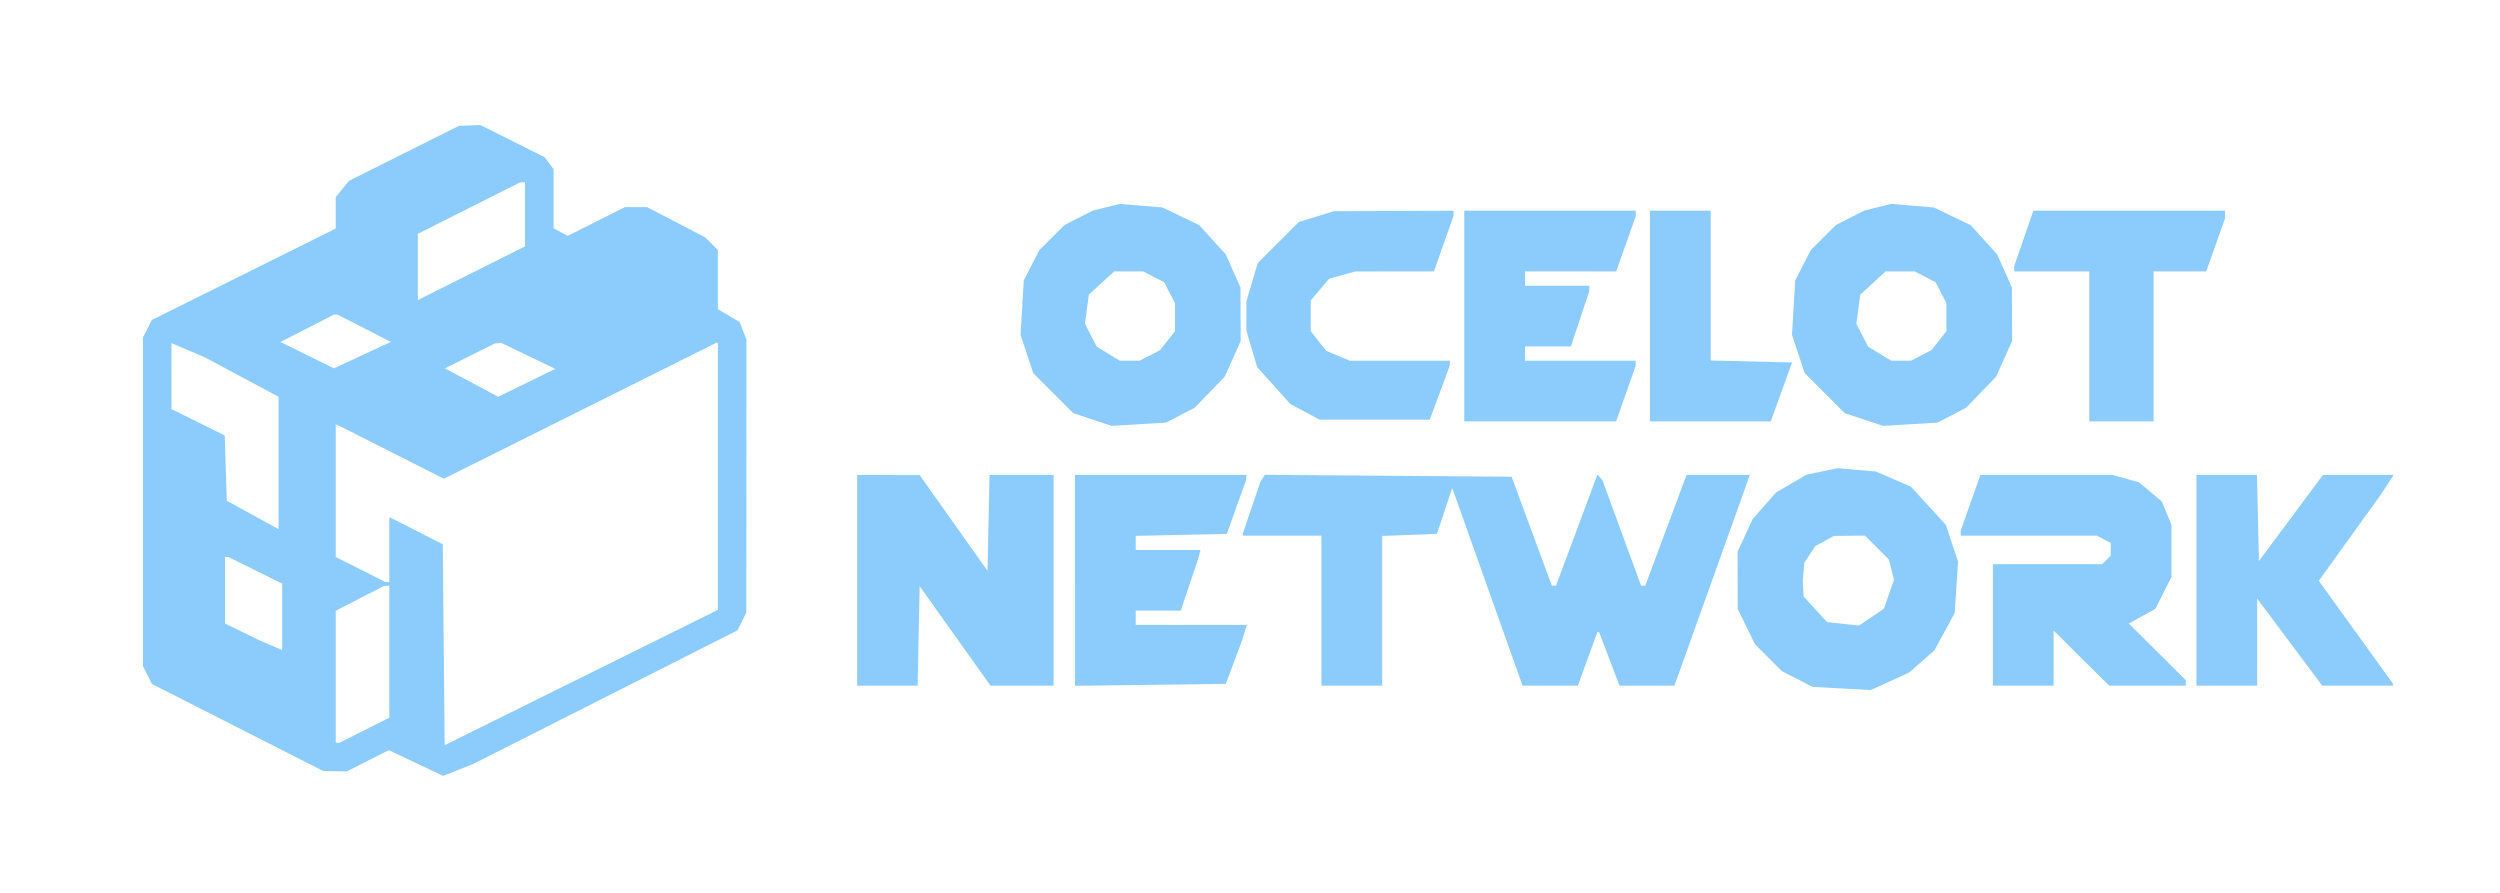 <?xml version="1.0"?>
<svg width="700" height="250" xmlns="http://www.w3.org/2000/svg" xmlns:svg="http://www.w3.org/2000/svg" version="1.1">

 <g class="layer">
  <title>Layer 1</title>
  <path d="m113.11,42.93l-15.39,7.7l-1.86,2.29l-1.86,2.3l0,4.39l0,4.38l-25.75,12.81l-25.74,12.8l-1.24,2.45l-1.24,2.45l0,46l0,46l1.25,2.5l1.25,2.5l23.98,12.19l23.99,12.19l3.28,0.06l3.28,0.06l5.9,-2.98l5.91,-2.98l7.59,3.6l7.6,3.61l4.22,-1.67l4.22,-1.67l37,-18.71l37,-18.7l1.24,-2.5l1.23,-2.5l0.02,-38.19l0.01,-38.18l-0.94,-2.47l-0.94,-2.48l-3.06,-1.8l-3.06,-1.81l0,-8.29l0,-8.28l-1.77,-1.77l-1.76,-1.76l-8.14,-4.24l-8.14,-4.23l-3.12,0l-3.11,0l-8,4.02l-8.01,4.03l-1.97,-1.06l-1.98,-1.06l0,-8.27l0,-8.28l-1.25,-1.68l-1.25,-1.68l-9,-4.51l-9,-4.5l-3,0.11l-3,0.11l-15.39,7.7m18.14,15.36l-14.25,7.18l0,9.27l0,9.27l15,-7.51l15,-7.51l0,-9l0,-8.99l-0.75,0.06l-0.75,0.06l-14.25,7.17m178.48,-0.25l-3.76,0.94l-3.96,2.01l-3.96,2.02l-3.52,3.52l-3.52,3.52l-2.17,4.23l-2.17,4.22l-0.46,7.63l-0.45,7.62l1.78,5.37l1.78,5.36l5.6,5.6l5.6,5.6l5.36,1.78l5.37,1.78l7.62,-0.45l7.63,-0.46l4,-2.08l4,-2.08l4.2,-4.34l4.2,-4.33l2.25,-5l2.26,-5l-0.04,-7.5l-0.03,-7.5l-2.06,-4.62l-2.05,-4.63l-3.71,-4.09l-3.7,-4.1l-5.16,-2.48l-5.16,-2.49l-6,-0.5l-6,-0.49l-3.77,0.94m216,0l-3.76,0.94l-3.96,2.01l-3.96,2.02l-3.52,3.52l-3.52,3.52l-2.17,4.23l-2.17,4.22l-0.46,7.63l-0.45,7.62l1.78,5.37l1.78,5.36l5.6,5.6l5.6,5.6l5.36,1.78l5.37,1.78l7.62,-0.45l7.63,-0.46l4,-2.08l4,-2.08l4.2,-4.34l4.2,-4.33l2.25,-5l2.26,-5l-0.04,-7.5l-0.03,-7.5l-2.06,-4.62l-2.05,-4.63l-3.71,-4.09l-3.7,-4.1l-5.16,-2.48l-5.16,-2.49l-6,-0.5l-6,-0.49l-3.77,0.94m-157.14,2.61l-4.9,1.5l-5.76,5.76l-5.75,5.75l-1.59,5.35l-1.59,5.35l0,4.14l0,4.14l1.51,5.08l1.51,5.09l4.63,5.14l4.62,5.15l4.12,2.2l4.11,2.2l15.42,0l15.42,0l2.78,-7.5l2.78,-7.5l0.05,-0.75l0.05,-0.75l-14.03,0l-14.03,0l-3.3,-1.38l-3.3,-1.38l-2.17,-2.75l-2.17,-2.76l0,-4.29l0,-4.29l2.56,-3.04l2.57,-3.05l3.68,-1.03l3.69,-1.02l11,-0.01l11,0l2.75,-7.79l2.75,-7.79l0,-0.71l0,-0.71l-16.75,0.07l-16.75,0.07l-4.91,1.51m41.41,27.85l0,29.5l21.25,0l21.25,0l2.75,-7.79l2.75,-7.79l0,-0.71l0,-0.71l-15.5,0l-15.5,0l0,-2l0,-2l6.42,0l6.42,0l2.58,-7.75l2.58,-7.76l0,-0.74l0,-0.75l-9,0l-9,0l0,-2l0,-2l12.77,0l12.76,0l2.75,-7.75l2.74,-7.75l-0.01,-0.75l-0.01,-0.75l-24,0l-24,0l0,29.5m52,0l0,29.5l16.91,0l16.9,0l2.99,-8.25l2.98,-8.25l-11.39,-0.28l-11.39,-0.28l0,-20.97l0,-20.97l-8.5,0l-8.5,0l0,29.5m104.66,-21.75l-2.68,7.75l0.01,0.75l0.01,0.75l10.5,0l10.5,0l0,21l0,21l9,0l9,0l0,-21l0,-21l7.37,0l7.37,0l2.63,-7.41l2.63,-7.4l0,-1.1l0,-1.09l-26.83,0l-26.82,0l-2.69,7.75m-258.24,12.5l-3.54,3.25l-0.55,4.09l-0.55,4.08l1.66,3.21l1.66,3.21l3.2,1.95l3.2,1.95l2.8,0.01l2.8,0l2.86,-1.48l2.86,-1.48l2.09,-2.65l2.09,-2.66l0,-3.92l0,-3.91l-1.52,-2.93l-1.51,-2.94l-2.94,-1.51l-2.93,-1.52l-4.06,0l-4.07,0l-3.55,3.25m216,0l-3.54,3.25l-0.55,4.09l-0.55,4.08l1.66,3.21l1.66,3.21l3.2,1.95l3.2,1.95l2.8,0.01l2.8,0l2.86,-1.48l2.86,-1.48l2.09,-2.65l2.09,-2.66l0,-3.92l0,-3.91l-1.52,-2.93l-1.51,-2.94l-2.94,-1.51l-2.93,-1.52l-4.07,0l-4.06,0l-3.55,3.25m-438.42,12.69l-7.49,3.83l7.49,3.69l7.5,3.68l7.97,-3.7l7.96,-3.7l-7.46,-3.82l-7.47,-3.82l-0.5,0l-0.5,0l-7.5,3.84m-38,13.38l0,9.24l7.46,3.69l7.46,3.7l0.29,9.13l0.29,9.14l7.25,3.98l7.25,3.99l0,-18.54l0,-18.54l-10.25,-5.49l-10.25,-5.49l-4.75,-2.03l-4.75,-2.03l0,9.25m83.54,-5.64l-6.96,3.48l7.46,3.97l7.46,3.98l7.97,-3.91l7.98,-3.91l-7.58,-3.65l-7.58,-3.64l-0.89,0.1l-0.9,0.09l-6.96,3.49m30.84,15.36l-38.11,19.01l-14.38,-7.27l-14.38,-7.28l-0.76,-0.33l-0.75,-0.34l0,18.57l0,18.57l6.97,3.52l6.98,3.51l0.52,0l0.53,0l0,-9.08l0,-9.09l0.75,0.36l0.75,0.35l6.73,3.44l6.74,3.43l0.26,28.13l0.27,28.12l38.25,-18.94l38.25,-18.94l0,-37.39l0,-37.39l-0.25,0.01l-0.25,0.02l-38.12,19.01m347.77,16.98l-4.36,0.91l-4.26,2.5l-4.26,2.49l-3.28,3.74l-3.28,3.74l-2.1,4.55l-2.09,4.55l0.01,8l0.02,8l2.4,4.92l2.4,4.93l3.78,3.78l3.79,3.79l4.29,2.21l4.29,2.21l8.15,0.45l8.15,0.45l5.39,-2.47l5.4,-2.47l3.51,-3.08l3.51,-3.08l2.86,-5.25l2.85,-5.26l0.46,-7.18l0.47,-7.19l-1.71,-5.14l-1.71,-5.14l-4.89,-5.36l-4.9,-5.36l-4.9,-2.11l-4.91,-2.11l-5.36,-0.46l-5.37,-0.47l-4.35,0.91m-270.15,30.48l0,29.5l8.47,0l8.47,0l0.28,-13.92l0.28,-13.92l9.92,13.92l9.91,13.92l8.84,0l8.83,0l0,-29.5l0,-29.5l-8.97,0l-8.97,0l-0.28,13.42l-0.28,13.42l-9.5,-13.4l-9.5,-13.4l-8.75,-0.02l-8.75,-0.02l0,29.5m61,0.02l0,29.52l21.11,-0.27l21.1,-0.27l2.25,-6l2.25,-6l0.71,-2.25l0.71,-2.25l-15.56,0l-15.57,0l0,-2l0,-2l6.3,0l6.31,0l2.43,-7.25l2.44,-7.25l0.33,-1.25l0.34,-1.25l-9.08,0l-9.07,0l0,-1.97l0,-1.97l12.75,-0.28l12.75,-0.28l2.69,-7.5l2.69,-7.5l0.06,-0.75l0.06,-0.75l-24,0l-24,0l0,29.52m52.51,-28.53l-0.63,1.01l-2.44,7.18l-2.44,7.17l0,0.33l0,0.32l11,0l11,0l0,21l0,21l8.5,0l8.5,0l0,-20.96l0,-20.96l7.67,-0.29l7.67,-0.29l2.14,-6.43l2.14,-6.42l9.84,27.67l9.85,27.68l7.74,0l7.75,0l2.73,-7.5l2.74,-7.5l0.23,0l0.24,0l2.86,7.5l2.86,7.5l7.67,0l7.67,0l1.01,-2.75l1,-2.75l5.01,-14l5.01,-14l4.56,-12.75l4.56,-12.75l-8.86,0l-8.86,0l-5.78,15.5l-5.77,15.5l-0.59,0l-0.59,-0.01l-5.41,-14.74l-5.4,-14.75l-0.71,-0.81l-0.71,-0.82l-5.79,15.57l-5.8,15.56l-0.59,-0.01l-0.59,-0.01l-5.63,-15.24l-5.63,-15.24l-34.55,-0.26l-34.56,-0.27l-0.62,1.02m198.24,6.8l-2.75,7.79l0,0.71l0,0.71l19.07,0l19.06,0l1.94,1.03l1.93,1.04l0,1.77l0,1.76l-1.2,1.2l-1.2,1.2l-15.3,0l-15.3,0l0,17l0,17l8.5,0l8.5,0l0,-7.73l0,-7.72l7.77,7.72l7.77,7.73l10.73,0l10.73,0l0,-0.77l0,-0.78l-7.97,-7.92l-7.97,-7.92l3.72,-2.06l3.72,-2.06l2.25,-4.46l2.25,-4.45l0,-7.32l0,-7.32l-1.36,-3.27l-1.37,-3.26l-3.16,-2.67l-3.17,-2.66l-3.72,-1.04l-3.72,-1.03l-18.5,0l-18.5,-0.01l-2.75,7.79m63.25,21.71l0,29.5l8.5,0l8.5,0l0,-12.18l0,-12.17l9.11,12.17l9.11,12.18l9.89,0l9.89,0l0,-0.29l0,-0.29l-10.37,-14.38l-10.37,-14.39l8.68,-12.07l8.69,-12.08l1.8,-2.75l1.8,-2.75l-9.9,0l-9.91,0l-8.96,12.06l-8.96,12.05l-0.28,-12.05l-0.28,-12.06l-8.47,0l-8.47,0l0,29.5m-104.11,-11l-2.6,1.41l-1.55,2.37l-1.55,2.36l-0.2,2.43l-0.21,2.43l0.11,2.26l0.11,2.27l3.28,3.58l3.29,3.59l4.46,0.49l4.47,0.49l3.5,-2.37l3.5,-2.37l1.4,-4.04l1.41,-4.03l-0.71,-2.84l-0.72,-2.85l-3.34,-3.34l-3.34,-3.34l-4.35,0.04l-4.35,0.04l-2.61,1.42m-447.89,13.8l0,9.3l4.75,2.33l4.75,2.33l3.25,1.39l3.25,1.38l0,-9.3l0,-9.29l-7.52,-3.72l-7.51,-3.72l-0.49,0l-0.48,0l0,9.3m37.75,2.26l-6.75,3.47l0,18.48l0,18.49l0.53,0l0.52,0l6.98,-3.51l6.97,-3.52l0,-18.48l0,-18.49l-0.75,0.05l-0.75,0.05l-6.75,3.46" fill="#8cccfc" fill-rule="evenodd" id="svg_2"/>
 </g>
</svg>